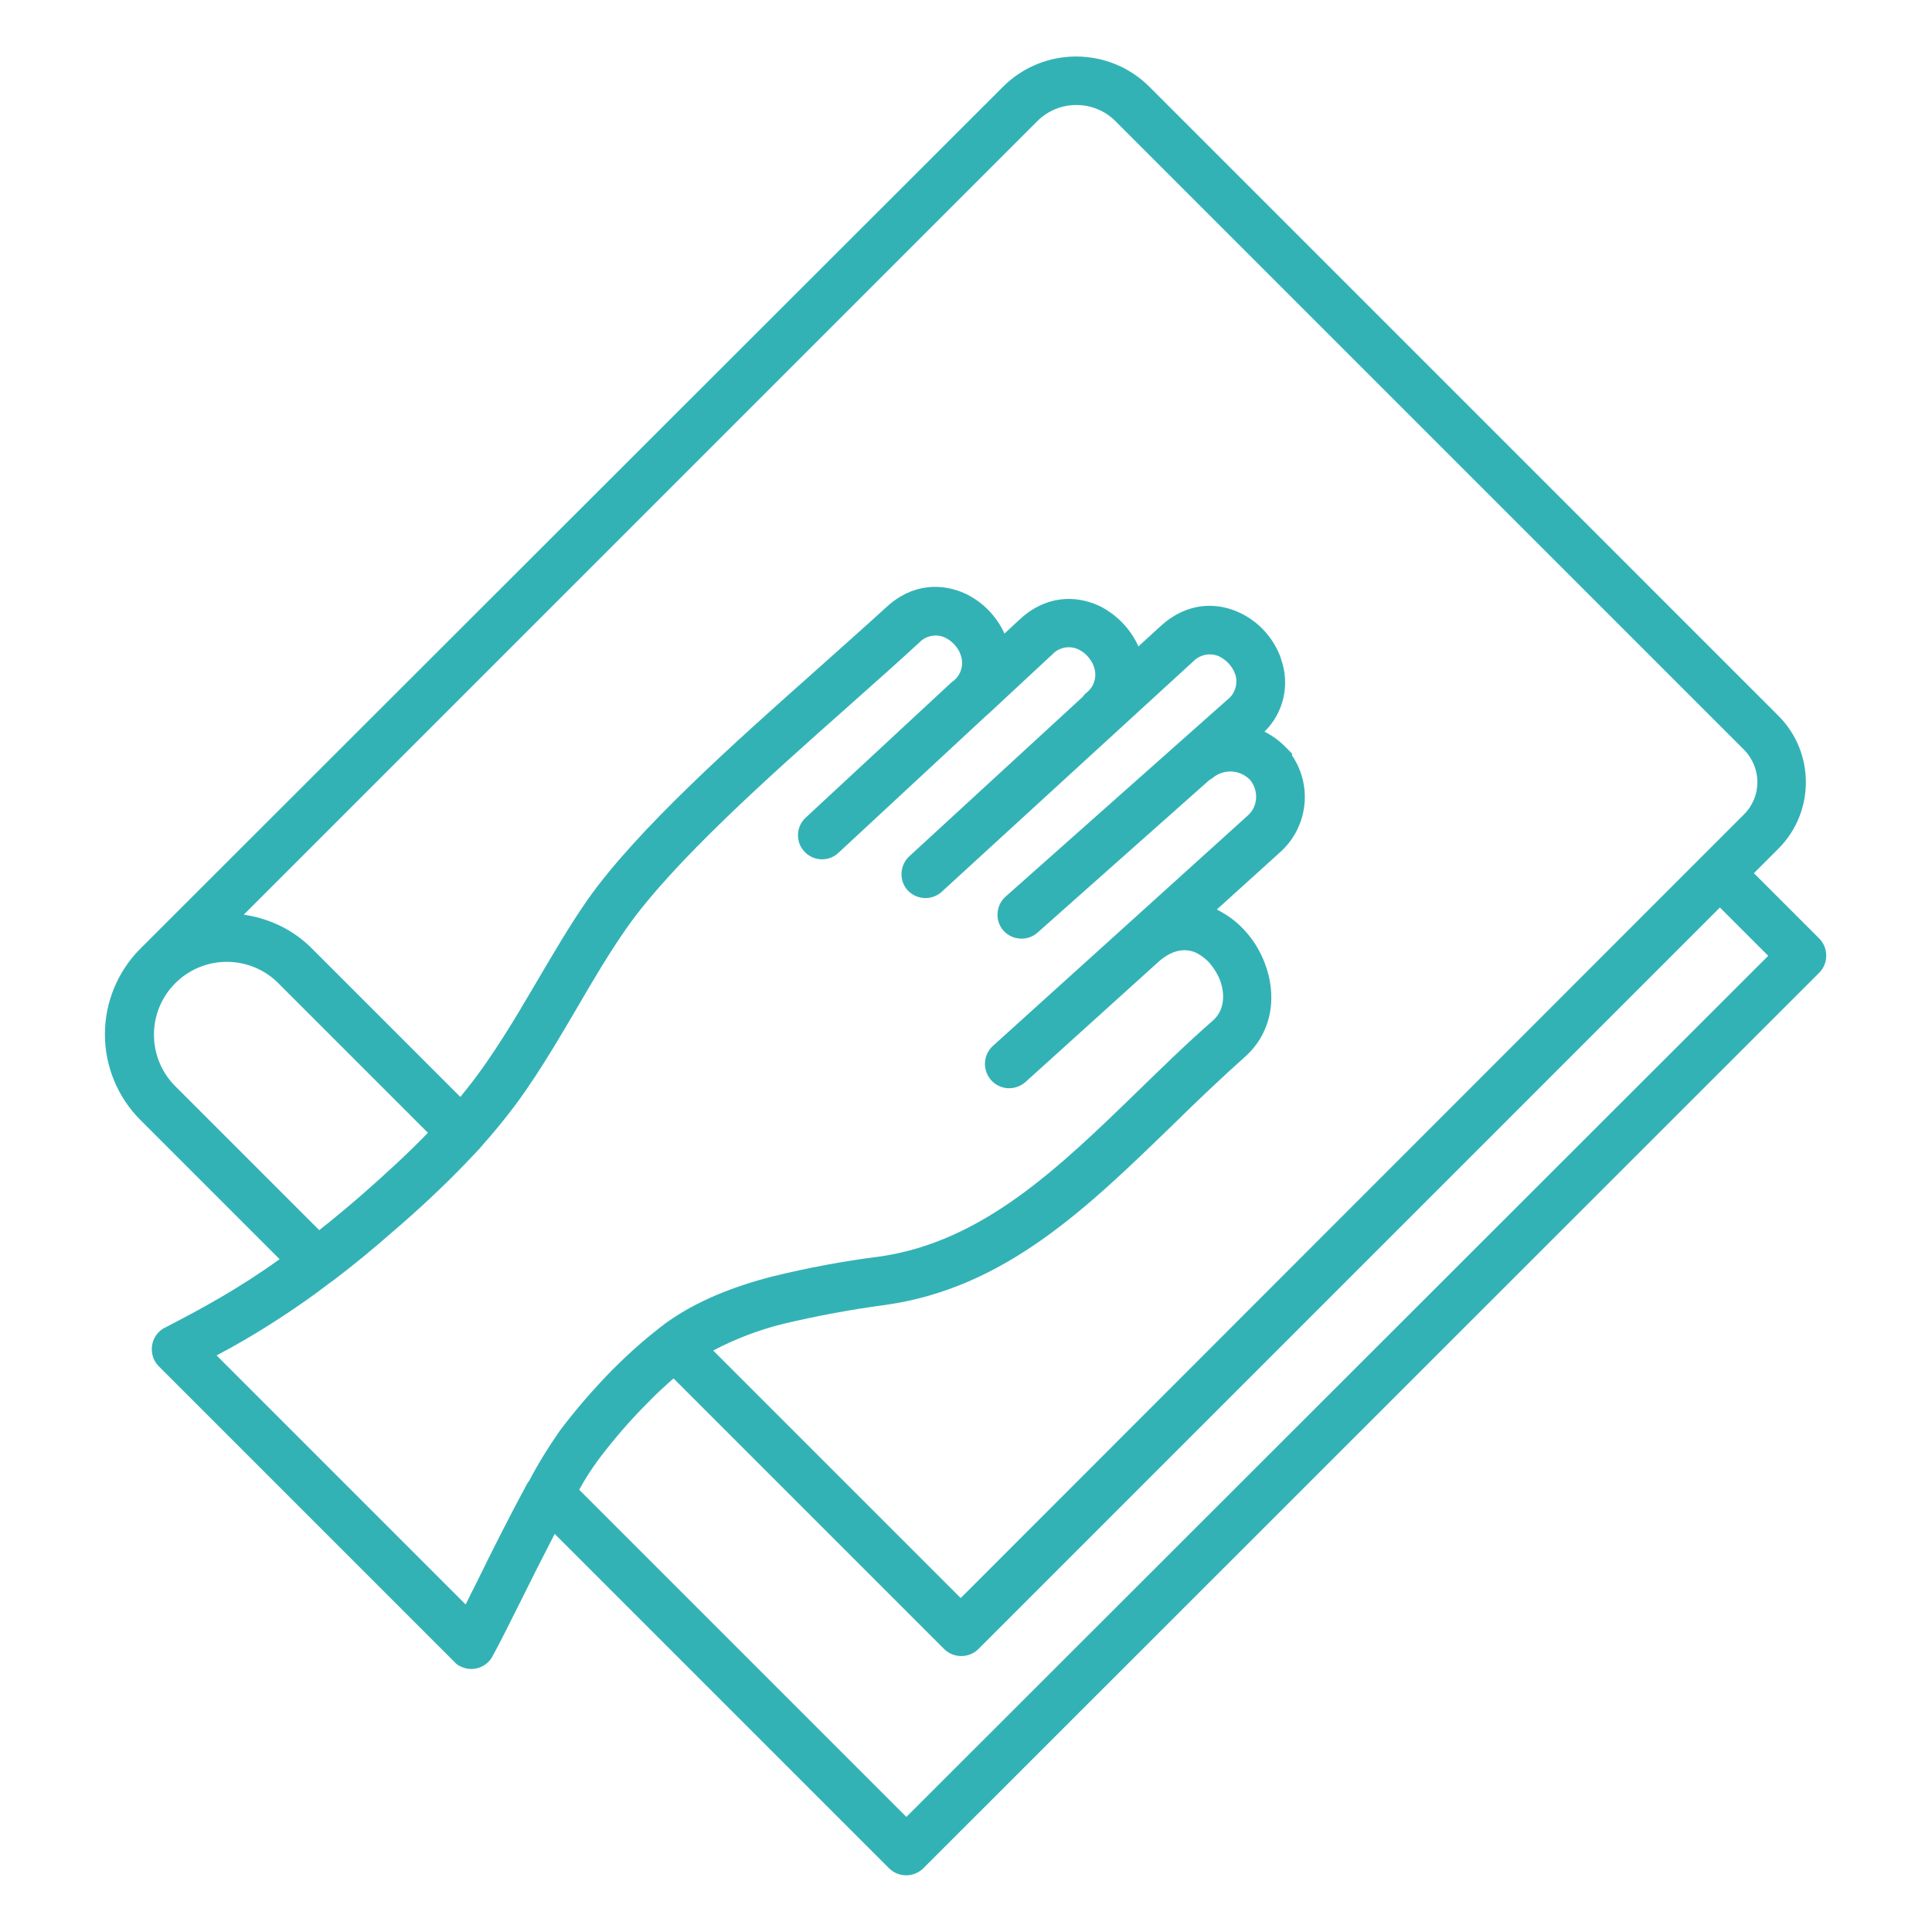 <?xml version="1.0" encoding="utf-8"?>
<!-- Generator: Adobe Illustrator 25.0.1, SVG Export Plug-In . SVG Version: 6.00 Build 0)  -->
<svg version="1.1" id="Layer_1" xmlns="http://www.w3.org/2000/svg" xmlns:xlink="http://www.w3.org/1999/xlink" x="0px" y="0px"
	 viewBox="0 0 512 512" style="enable-background:new 0 0 512 512;" xml:space="preserve">
<style type="text/css">
	.st0{fill-rule:evenodd;clip-rule:evenodd;fill:#33B2B6;}
</style>
<path class="st0" d="M451.2,226.8L451.2,226.8L451.2,226.8l11-11c4.7-4.7,4.7-12.3,0-17.1L295.6,32.1c-5.7-5.7-15-5.7-20.7,0
	L64.6,242.4c6.9,1,13.3,4.1,18.2,9.1l39.2,39.2c1.5-1.9,3-3.7,4.3-5.5c3.5-4.7,6.5-9.4,9.6-14.4c1.8-2.9,3.8-6.4,5.9-9.9
	c4.6-7.8,9.2-15.7,13.8-22.3c13.2-18.8,39.2-41.9,60.8-61.1c6.6-5.9,12.8-11.4,18.5-16.6c6.8-6.3,14.7-6.5,21.1-3.5
	c4.5,2.2,8.1,5.9,10.2,10.5l4.1-3.8c6.8-6.3,14.7-6.5,21.1-3.5c4.6,2.3,8.2,6.1,10.3,10.7l5.9-5.4c6.9-6.3,14.8-6.5,21.2-3.4
	c4.9,2.4,8.7,6.6,10.6,11.8c0,0.1,0.1,0.2,0.1,0.4c2.4,6.7,0.7,14.2-4.4,19.2c2,1,3.8,2.3,5.4,3.9l1.9,1.9v0.5
	c5.5,8.1,4.2,19-3.1,25.6l-16.8,15.2c0.1,0.1,0.2,0.1,0.3,0.2c2.9,1.5,5.5,3.5,7.6,6c2.1,2.4,3.7,5.2,4.8,8.1
	c3.2,8.3,2.2,18.1-5.3,24.8c-6.5,5.8-13,12-19.3,18.2c-22.7,22-44.3,43-75.8,47.5c-9.1,1.2-18.2,2.9-27.1,5
	c-6.5,1.6-12.8,4-18.7,7.1l65.6,65.6L451.2,226.8z M464.8,231.4l17.3,17.3c2.5,2.5,2.5,6.6,0,9.1L244.7,495.1
	c-2.5,2.5-6.6,2.5-9.1,0c0,0,0,0,0,0l-88.6-88.6c-3.2,6.2-6.5,12.7-9.3,18.4c-2.9,5.8-5.4,10.8-7,13.7c-1.5,3.2-5.3,4.6-8.5,3.1
	c-0.7-0.3-1.3-0.7-1.8-1.3l-78.3-78.3c-2.5-2.5-2.5-6.6,0-9.1c0.6-0.6,1.2-1,1.9-1.3c9.4-4.9,18.8-9.9,30.1-18l-36.9-36.9
	c-6-6-9.4-14.2-9.4-22.7h0c0-8.5,3.4-16.7,9.4-22.7L265.8,23c10.7-10.7,28.1-10.7,38.8,0l166.7,166.7c9.7,9.7,9.7,25.5,0,35.2
	L464.8,231.4z M139.7,393.2c-4.5,8.3-9.4,18-13.3,26c-1.1,2.1-2.1,4.2-3,6l-66-66c9.1-4.8,17.8-10.3,26.1-16.3c1.3-1,2.6-1.9,4-3
	c0.3-0.2,0.7-0.5,1-0.7c5.1-3.9,10.5-8.3,15.6-12.8c6.9-5.9,13.5-12.1,18.9-17.7c1.3-1.4,2.6-2.7,3.8-4l0.1-0.1
	c0.2-0.2,0.4-0.4,0.5-0.6c3.5-3.9,6.5-7.6,9.2-11.2c3.7-5,6.9-10,10.2-15.4c2.1-3.5,4.1-6.8,6-10.1c4.4-7.6,9-15.3,13.3-21.4
	c12.3-17.5,37.7-40.1,58.8-58.8c7-6.2,13.6-12.1,18.7-16.8c1.8-1.9,4.6-2.4,6.9-1.3c1,0.5,1.8,1.1,2.5,1.9c0.7,0.8,1.3,1.7,1.6,2.7
	c0.9,2.5,0.1,5.3-2,6.9c-0.1,0.1-0.2,0.2-0.3,0.2l-38.8,36c-2.6,2.4-2.7,6.5-0.3,9c2.4,2.6,6.5,2.7,9,0.3l38.8-36l0.1-0.1
	c0.2-0.2,0.5-0.4,0.7-0.6l17.1-15.9c1.8-1.9,4.6-2.4,6.9-1.3c1,0.5,1.8,1.1,2.5,1.9c0.7,0.8,1.3,1.7,1.6,2.7c0.9,2.5,0.1,5.3-2,6.9
	c-0.4,0.3-0.7,0.7-1,1.1L241,226.9c-2.6,2.4-2.8,6.4-0.5,9c2.4,2.6,6.4,2.8,9,0.5c0,0,0.1,0,0.1-0.1l66.6-61c1.8-1.9,4.7-2.4,7-1.3
	c1.9,1,3.4,2.6,4.1,4.6l0.1,0.2c0.7,2.4-0.1,5.1-2.1,6.6l-58.8,52.2c-2.6,2.3-2.9,6.4-0.6,9c2.3,2.6,6.4,2.9,9,0.6l45.5-40.4
	c0.3-0.2,0.6-0.4,0.9-0.6c3-2.5,7.3-2.3,10,0.5c2.3,2.8,2.1,7-0.6,9.4l-32.3,29.2l-35.3,31.9c-2.6,2.4-2.8,6.4-0.4,9.1
	c2.4,2.6,6.3,2.8,9,0.5l35.3-31.9c3.8-3.4,7.4-3.7,10.2-2.3c1.3,0.7,2.5,1.6,3.5,2.8c1.1,1.3,2,2.8,2.6,4.3c1.4,3.8,1.2,8-1.8,10.7
	c-7,6.1-13.4,12.4-19.8,18.6c-21.1,20.5-41.3,40.1-68.6,44c-9.6,1.2-19.1,3-28.5,5.3c-10.1,2.6-19.8,6.4-27.7,12
	c-0.4,0.3-0.9,0.6-1.3,1c-0.3,0.2-0.6,0.4-0.8,0.6c-4.4,3.4-8.5,7.1-12.4,11c-5,5.1-9.7,10.5-14,16.2c-3,4.3-5.8,8.8-8.2,13.4
	C140,392.7,139.8,393,139.7,393.2L139.7,393.2z M153.5,394.8c1.5-2.8,3.2-5.4,5.1-8c4-5.3,8.3-10.3,12.9-14.9c2.3-2.4,4.7-4.6,7-6.6
	l71.7,71.7c2.5,2.5,6.6,2.5,9.1,0c0,0,0,0,0,0l196.5-196.5l12.8,12.8L240.2,481.5L153.5,394.8L153.5,394.8z M113.4,300.2
	c-5.1,5.3-11.3,11-17.7,16.6c-3.7,3.2-7.4,6.3-11.1,9.2l-38.2-38.2c-3.6-3.6-5.6-8.5-5.6-13.6h0c0-10.7,8.7-19.3,19.3-19.3
	c5.1,0,10,2,13.6,5.6L113.4,300.2z"/>
</svg>
